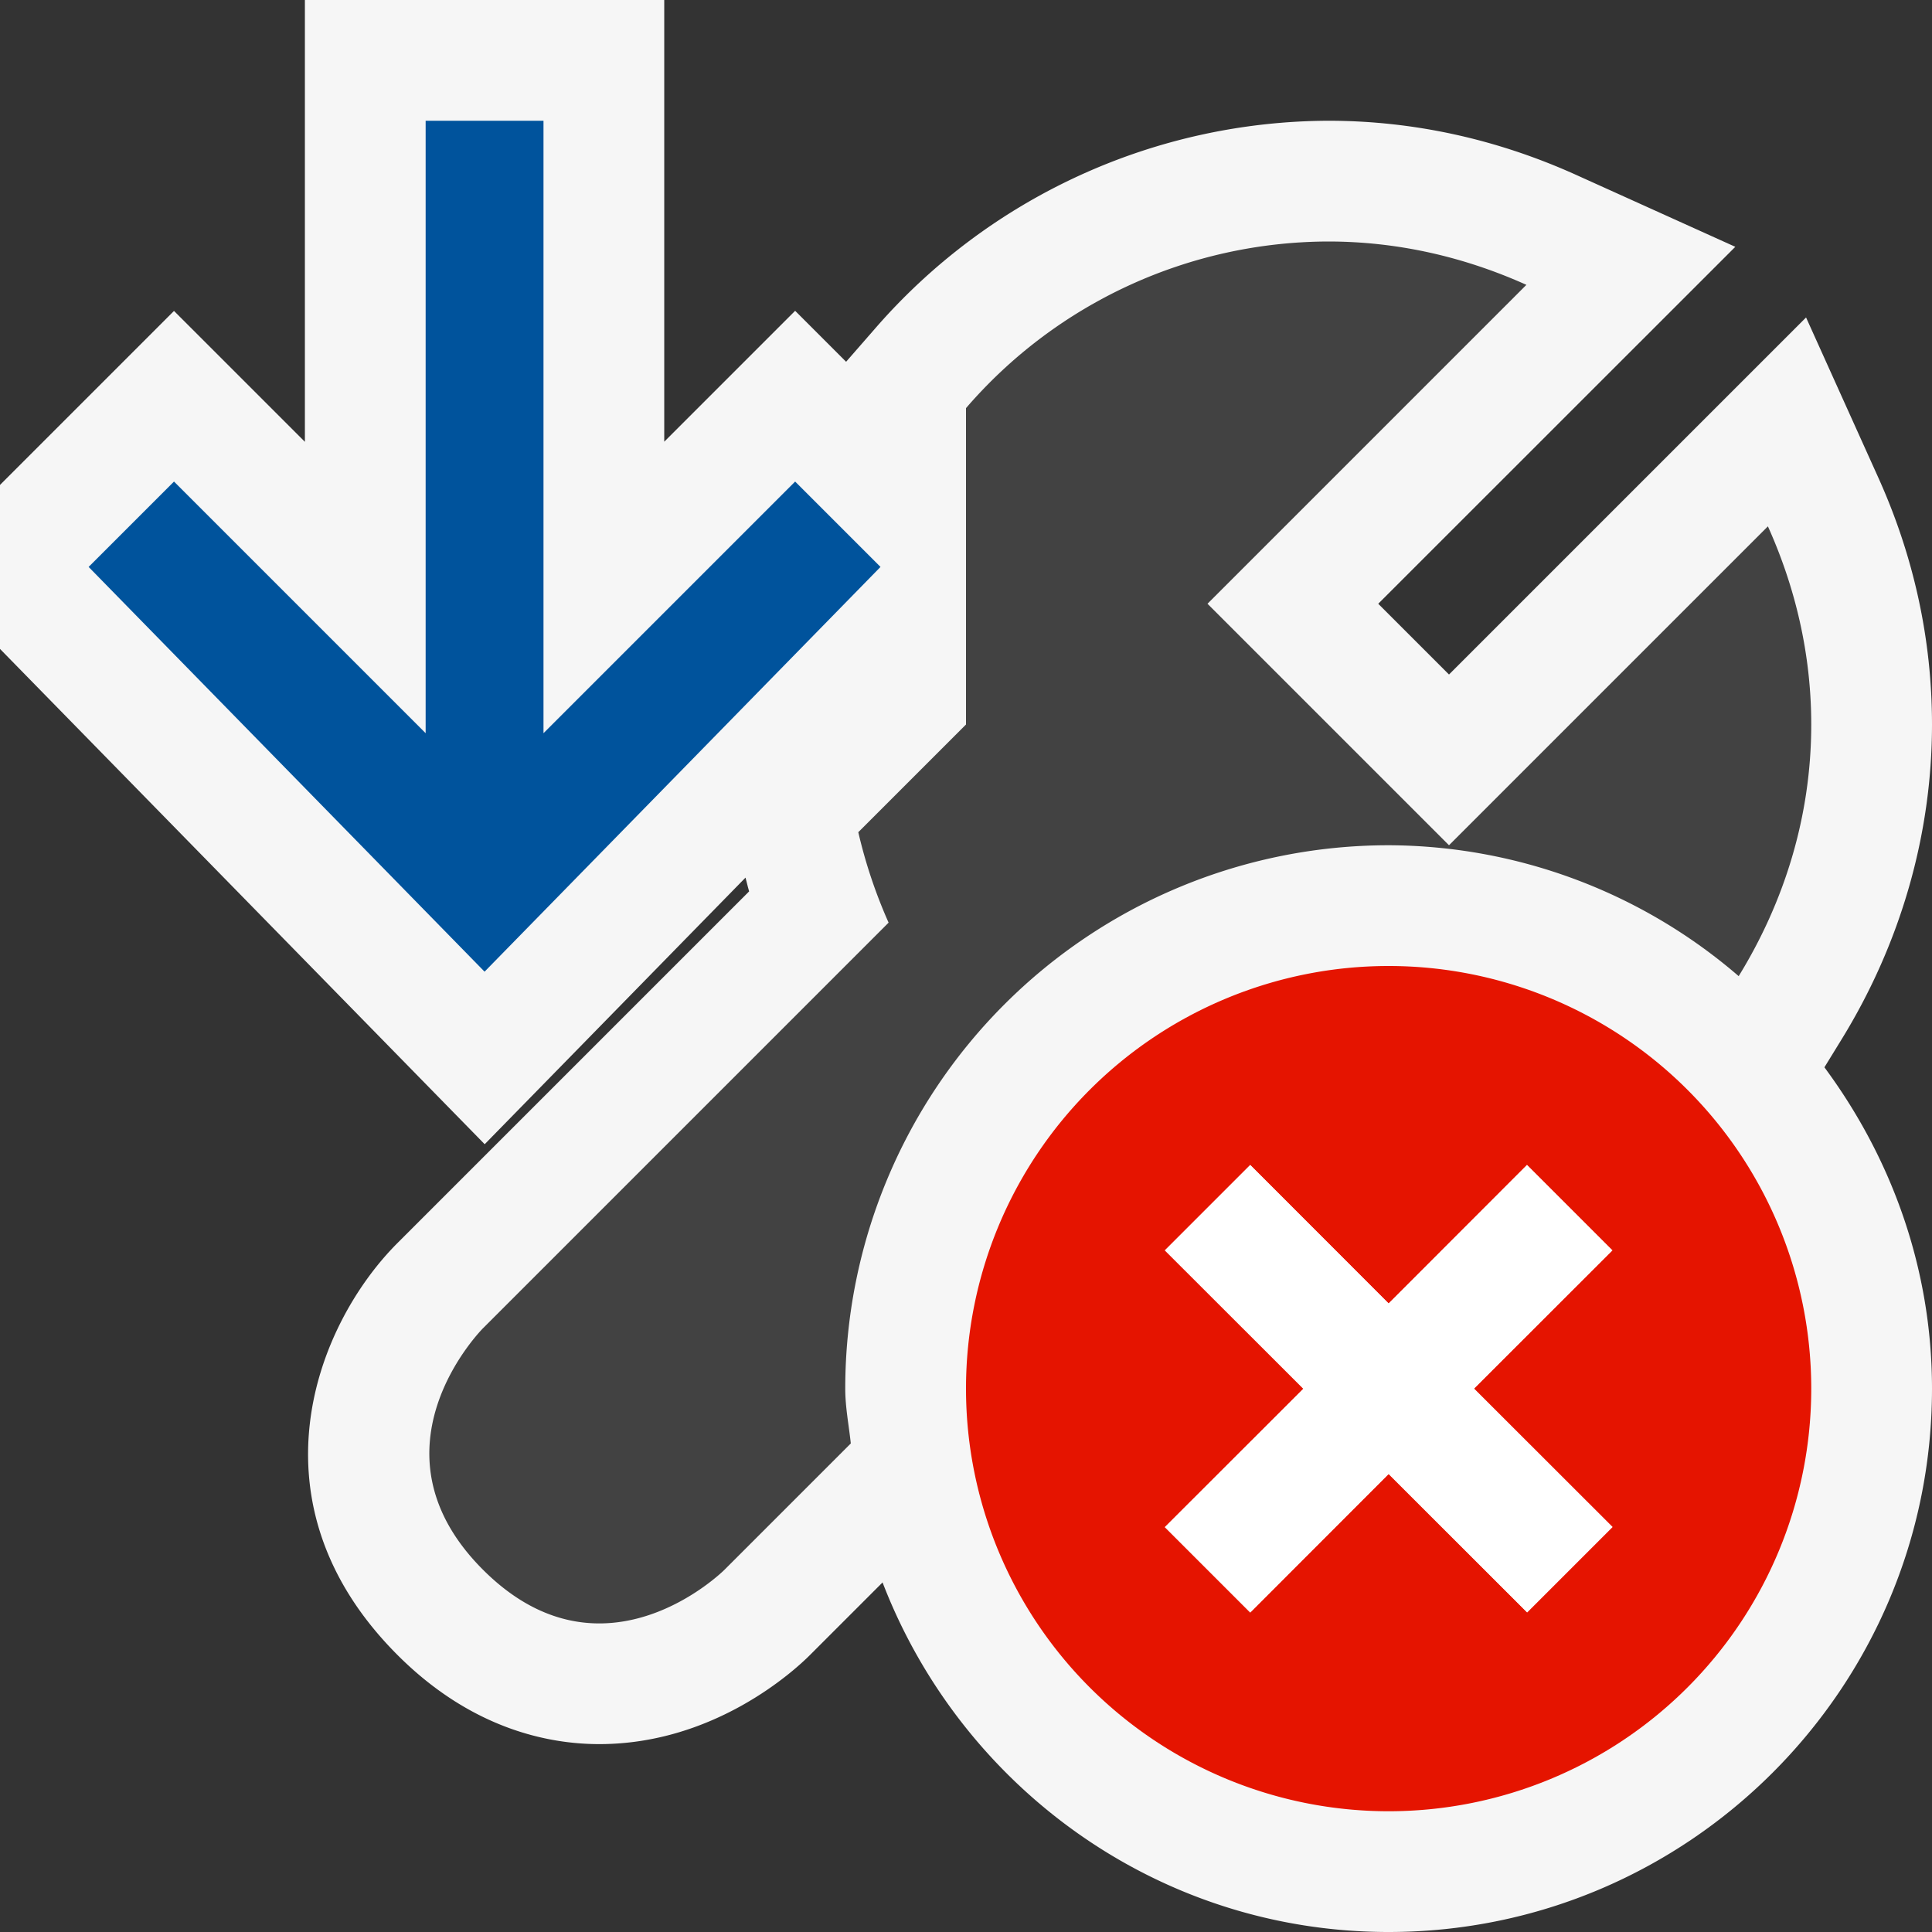 <svg xmlns="http://www.w3.org/2000/svg" viewBox="0 0 16 16"><rect x="0" y="0" width="16" height="16" fill="#333333" stroke="none"/><style>.icon-canvas-transparent{opacity:0;fill:#f6f6f6}.icon-vs-out{fill:#f6f6f6}.icon-vs-bg{fill:#424242}.icon-white{fill:#fff}.icon-vs-red{fill:#e51400}.icon-vs-action-blue{fill:#00539c}</style><path class="icon-canvas-transparent" d="M16 16H0V0h16v16z" id="canvas"/><path class="icon-vs-out" d="M15.251 8.608l-.142.231c.553.747.891 1.662.891 2.661 0 2.481-2.019 4.5-4.5 4.5-1.914 0-3.542-1.206-4.191-2.895l-.602.602c-.123.123-.786.737-1.744.737-.425 0-1.061-.128-1.67-.737-1.252-1.252-.686-2.728 0-3.414l2.911-2.911c-.011-.037-.02-.076-.03-.114l-2.16 2.208L0 5.374V4.016l1.441-1.441 1.084 1.084V0h2.976v3.658l1.084-1.084.422.422.24-.275A4.994 4.994 0 0 1 11 1c.703 0 1.394.151 2.052.448l1.319.596L11.414 5l.586.586 2.957-2.957.595 1.319C15.85 4.606 16 5.297 16 6c0 .91-.259 1.812-.749 2.608z" id="outline"/><path class="icon-vs-bg" d="M15 6c0 .767-.227 1.476-.601 2.084A4.46 4.46 0 0 0 11.5 7 4.5 4.5 0 0 0 7 11.5c0 .155.03.303.046.454L6 13s-1 1-2 0 0-2 0-2l3.359-3.359a4.145 4.145 0 0 1-.251-.749L8 6V3.38A3.974 3.974 0 0 1 11 2c.586 0 1.139.133 1.641.359L10 5l2 2 2.641-2.641C14.867 4.861 15 5.414 15 6z" id="iconBg"/><path class="icon-vs-action-blue" d="M7.292 4.695l-.707-.707-2.084 2.084V1h-.976v5.072L1.441 3.988l-.707.707 3.279 3.352 3.279-3.352z" id="colorAction"/><path class="icon-vs-red" d="M11.5 8a3.5 3.5 0 1 0 0 7 3.5 3.5 0 0 0 0-7zm1.854 4.646l-.707.707-1.147-1.146-1.146 1.147-.707-.707 1.147-1.146-1.147-1.146.707-.707 1.146 1.147 1.146-1.147.707.707-1.146 1.145 1.147 1.146z" id="notificationBg"/><path class="icon-white" d="M12.207 11.5l1.147 1.146-.707.707-1.147-1.146-1.146 1.147-.707-.707 1.147-1.146-1.147-1.146.707-.707 1.146 1.147 1.146-1.147.707.707-1.146 1.145z" id="notificationFg"/></svg>